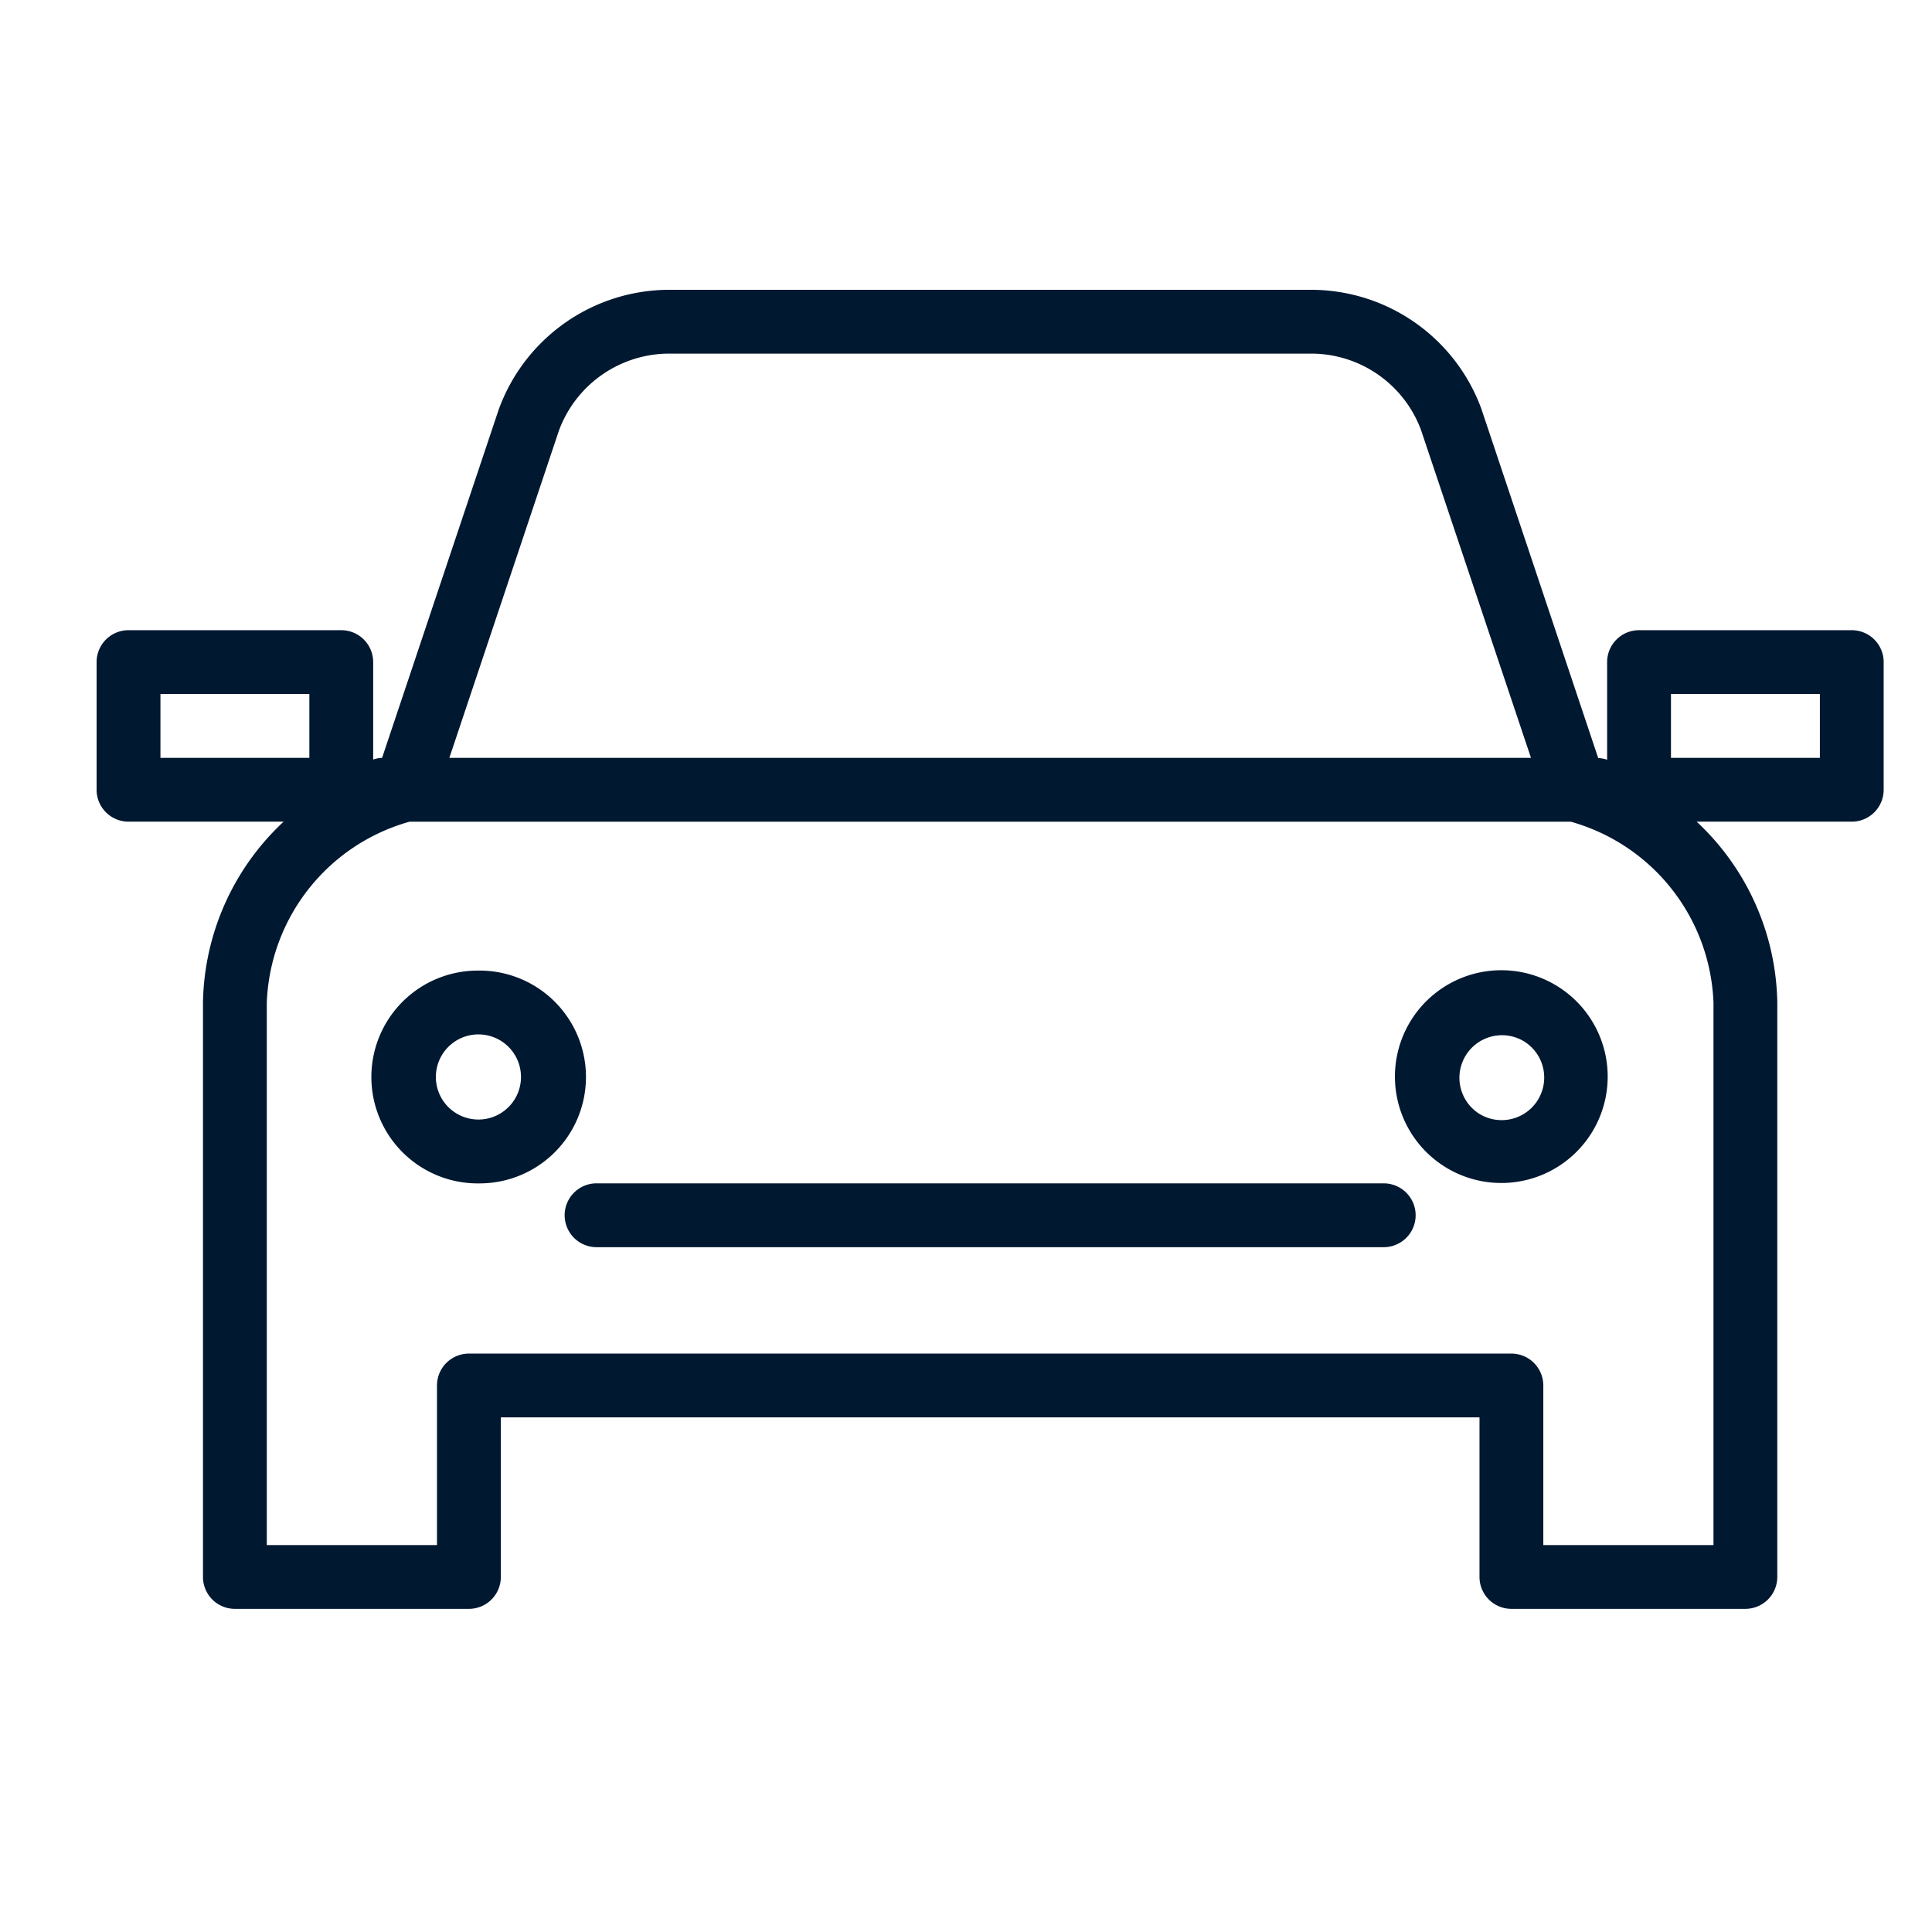 <svg width="65" height="65" viewBox="0 0 65 65" fill="none" xmlns="http://www.w3.org/2000/svg">
    <path d="M20.07 39.813h26.484a1.073 1.073 0 1 1 0 2.147H20.071a1.074 1.074 0 1 1 0-2.148z" fill="#011831"/>
    <path fill-rule="evenodd" clip-rule="evenodd" d="M16.134 32.655a3.58 3.58 0 1 0 0 7.159 3.58 3.58 0 0 0 0-7.16zm0 5.01a1.432 1.432 0 1 1 0-2.863 1.432 1.432 0 0 1 0 2.863zM48.503 33.258a3.579 3.579 0 1 1 3.976 5.952 3.579 3.579 0 0 1-3.976-5.952zm1.193 4.166a1.432 1.432 0 1 0 1.59-2.381 1.432 1.432 0 0 0-1.59 2.38z" fill="#011831"/>
    <path fill-rule="evenodd" clip-rule="evenodd" d="M55.144 21.202H62.3a1.073 1.073 0 0 1 1.074 1.074v4.295a1.074 1.074 0 0 1-1.074 1.073h-5.218a8.511 8.511 0 0 1 2.713 6.084v19.326a1.074 1.074 0 0 1-1.074 1.074H50.85a1.073 1.073 0 0 1-1.074-1.074v-5.368H16.85v5.368a1.073 1.073 0 0 1-1.074 1.074H7.903a1.073 1.073 0 0 1-1.074-1.074V33.728a8.51 8.51 0 0 1 2.713-6.084H4.324a1.074 1.074 0 0 1-1.074-1.073v-4.295a1.073 1.073 0 0 1 1.074-1.074h7.157a1.074 1.074 0 0 1 1.074 1.074v3.278c.097-.034.198-.053.3-.057l3.923-11.717a6.112 6.112 0 0 1 5.726-4.03h21.61a6.106 6.106 0 0 1 5.726 4.008l3.93 11.746c.102.004.203.023.3.057v-3.285a1.074 1.074 0 0 1 1.074-1.074zm-34.896-8.589a3.958 3.958 0 0 0-1.444 1.875l-3.686 11.009h36.39L47.806 14.46a3.943 3.943 0 0 0-3.686-2.563H22.504a3.959 3.959 0 0 0-2.256.716zm-9.84 10.737h-5.01v2.147h5.01V23.35zm47.24 28.63V33.729a6.578 6.578 0 0 0-4.802-6.084H13.779a6.578 6.578 0 0 0-4.803 6.084v18.253h5.726v-5.369a1.074 1.074 0 0 1 1.074-1.073h35.073a1.074 1.074 0 0 1 1.074 1.073v5.369h5.726zm-1.43-26.483h5.01V23.35h-5.01v2.147z" fill="#011831"/>
</svg>
